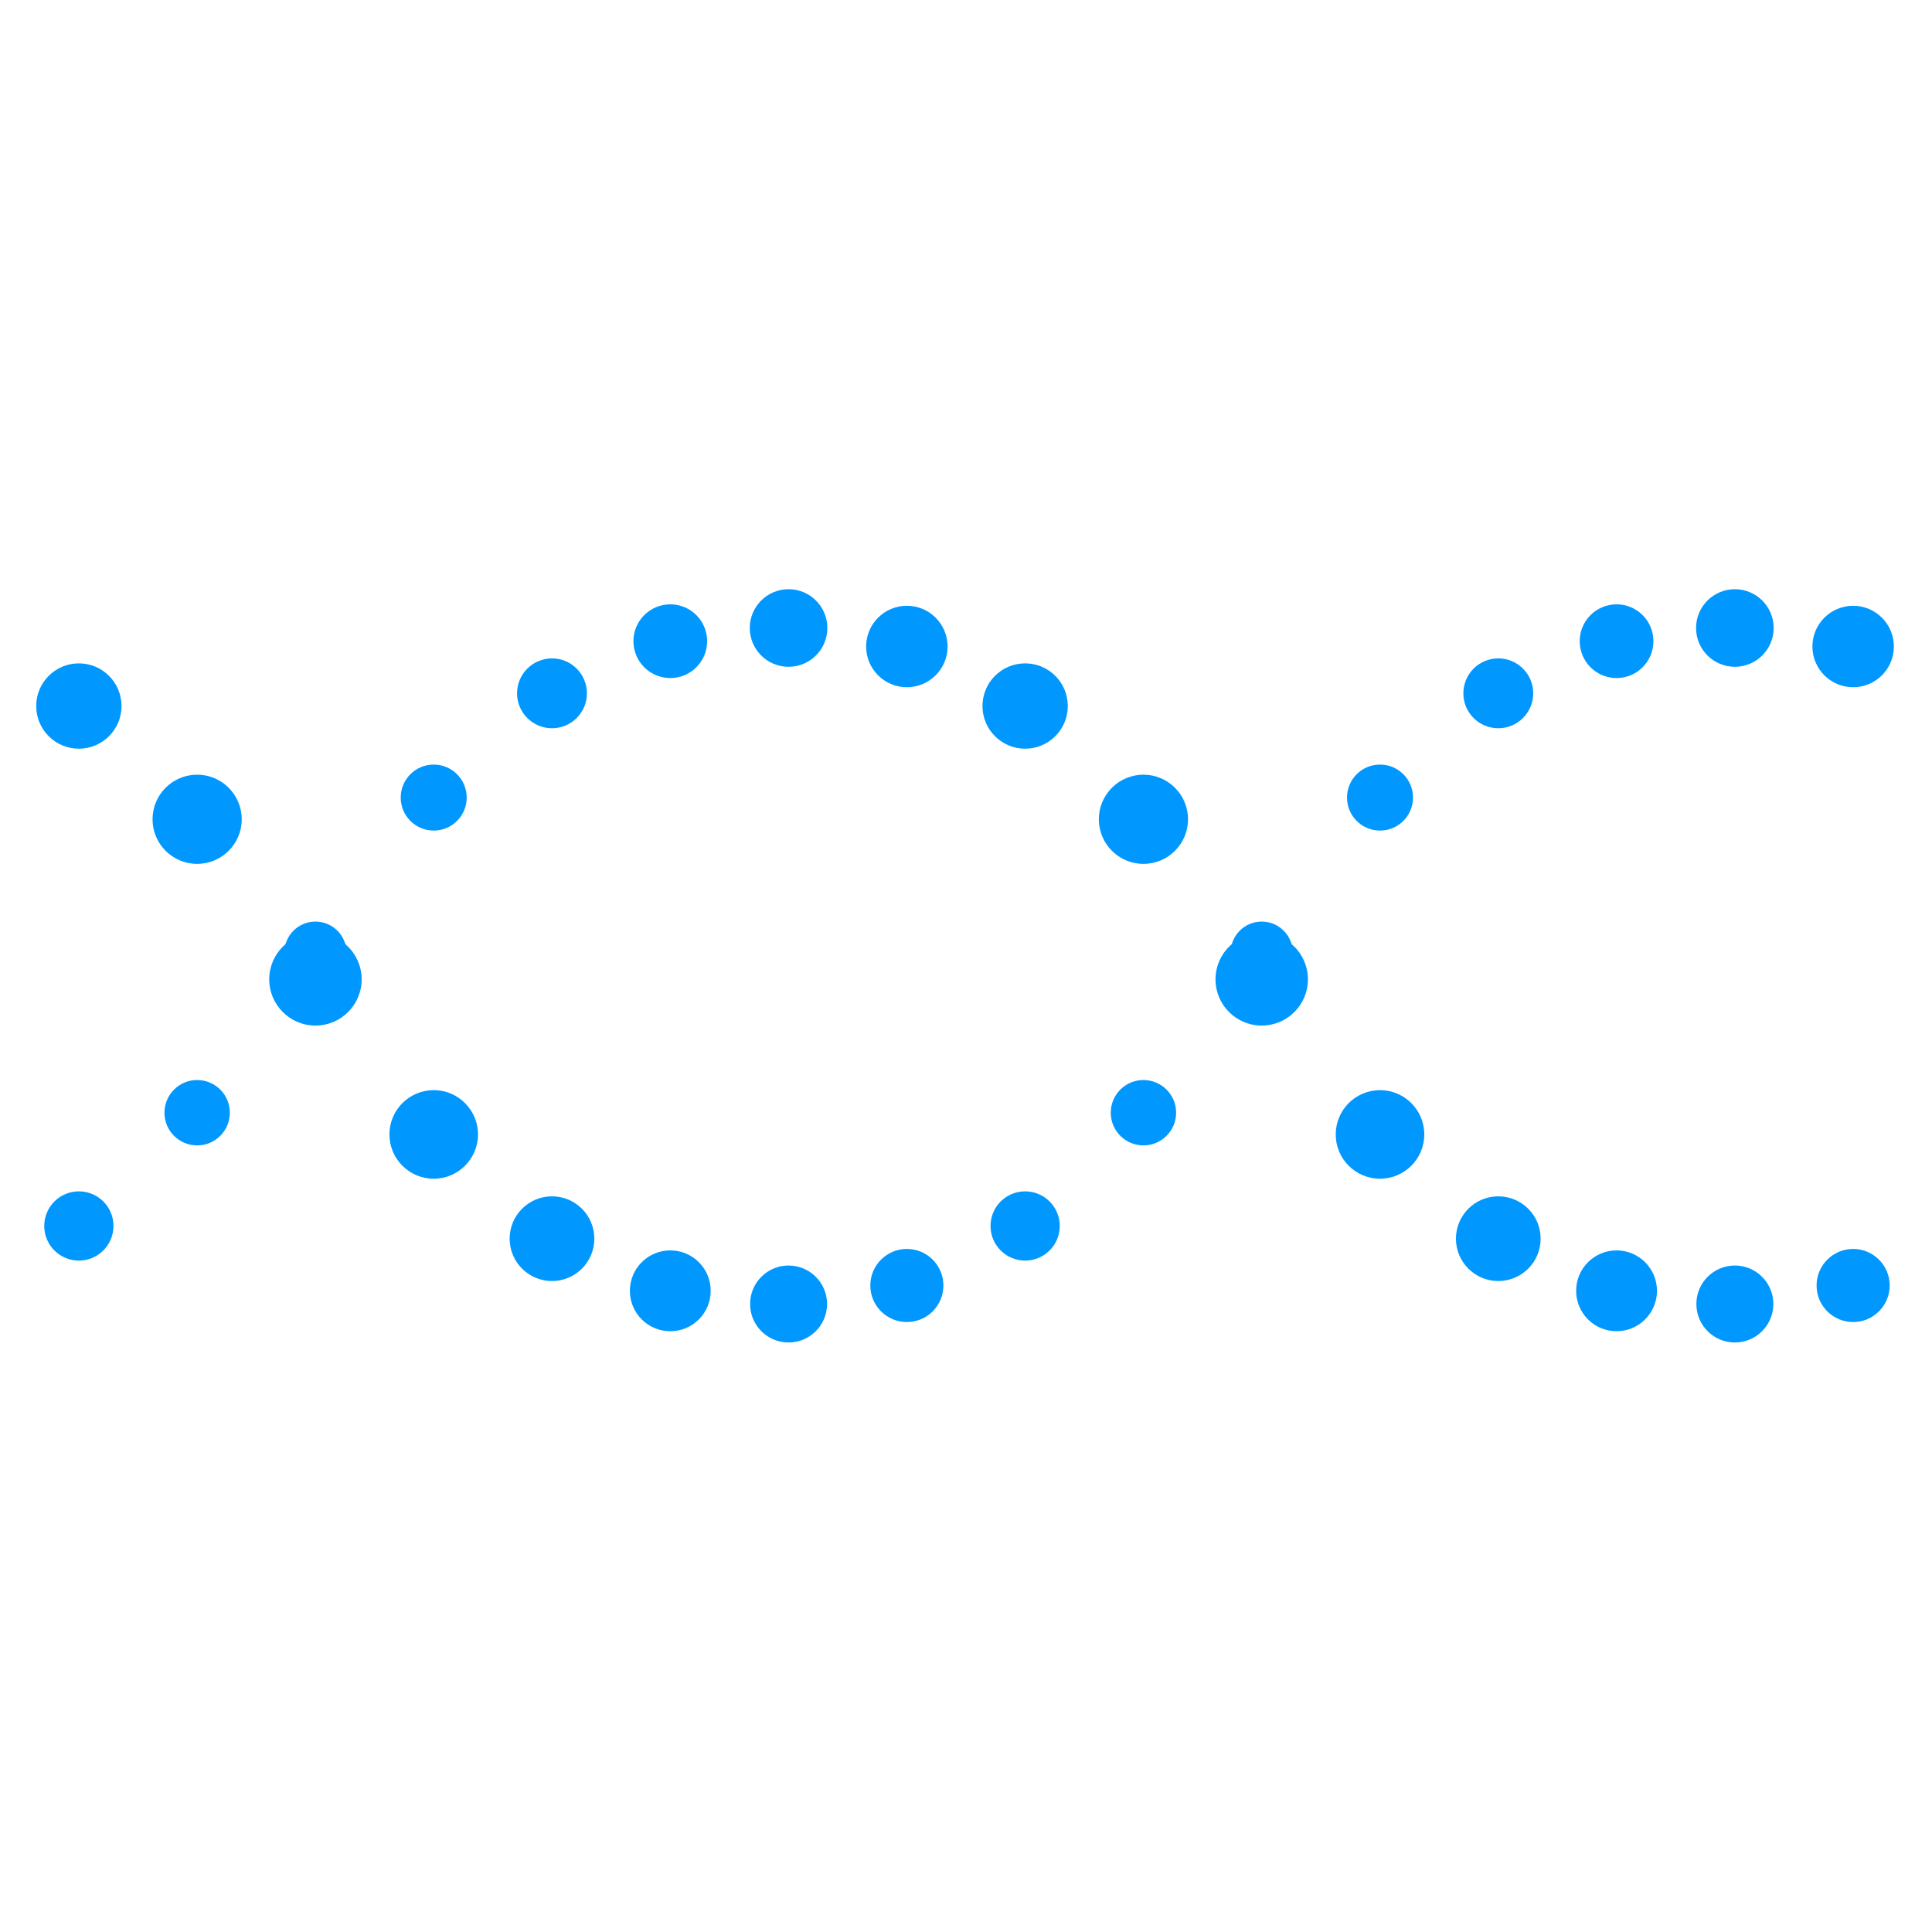 <?xml version="1.0" encoding="utf-8"?>
<svg xmlns="http://www.w3.org/2000/svg" xmlns:xlink="http://www.w3.org/1999/xlink" style="margin: auto; background: none; display: block; shape-rendering: auto;" width="200px" height="200px" viewBox="0 0 100 100" preserveAspectRatio="xMidYMid">
<circle cx="4.082" cy="63.456" r="1.792" fill="#0098ff">
  <animate attributeName="r" times="0;0.5;1" values="1.6;2.4;1.6" dur="2.857s" repeatCount="indefinite" begin="-0.714s"></animate>
  <animate attributeName="cy" keyTimes="0;0.5;1" values="32.5;67.5;32.5" dur="2.857s" repeatCount="indefinite" begin="0s" keySplines="0.5 0 0.5 1;0.5 0 0.5 1" calcMode="spline"></animate>
  <animate attributeName="fill" keyTimes="0;0.5;1" values="#0098ff;#0a142b;#0098ff" dur="2.857s" repeatCount="indefinite" begin="-0.714s"></animate>
</circle><circle cx="4.082" cy="36.544" r="2.208" fill="#0098ff">
  <animate attributeName="r" times="0;0.5;1" values="1.6;2.4;1.6" dur="2.857s" repeatCount="indefinite" begin="-2.143s"></animate>
  <animate attributeName="cy" keyTimes="0;0.5;1" values="32.5;67.5;32.5" dur="2.857s" repeatCount="indefinite" begin="-1.429s" keySplines="0.5 0 0.5 1;0.5 0 0.5 1" calcMode="spline"></animate>
  <animate attributeName="fill" keyTimes="0;0.5;1" values="#0098ff;#0a142b;#0098ff" dur="2.857s" repeatCount="indefinite" begin="-0.714s"></animate>
</circle><circle cx="10.204" cy="57.594" r="1.692" fill="#0098ff">
  <animate attributeName="r" times="0;0.5;1" values="1.6;2.4;1.6" dur="2.857s" repeatCount="indefinite" begin="-0.893s"></animate>
  <animate attributeName="cy" keyTimes="0;0.5;1" values="32.5;67.5;32.5" dur="2.857s" repeatCount="indefinite" begin="-0.179s" keySplines="0.5 0 0.5 1;0.5 0 0.5 1" calcMode="spline"></animate>
  <animate attributeName="fill" keyTimes="0;0.5;1" values="#0098ff;#0a142b;#0098ff" dur="2.857s" repeatCount="indefinite" begin="-0.893s"></animate>
</circle><circle cx="10.204" cy="42.406" r="2.308" fill="#0098ff">
  <animate attributeName="r" times="0;0.5;1" values="1.6;2.4;1.6" dur="2.857s" repeatCount="indefinite" begin="-2.321s"></animate>
  <animate attributeName="cy" keyTimes="0;0.5;1" values="32.5;67.5;32.5" dur="2.857s" repeatCount="indefinite" begin="-1.607s" keySplines="0.5 0 0.5 1;0.5 0 0.5 1" calcMode="spline"></animate>
  <animate attributeName="fill" keyTimes="0;0.5;1" values="#0098ff;#0a142b;#0098ff" dur="2.857s" repeatCount="indefinite" begin="-0.893s"></animate>
</circle><circle cx="16.327" cy="49.309" r="1.608" fill="#0098ff">
  <animate attributeName="r" times="0;0.5;1" values="1.6;2.4;1.6" dur="2.857s" repeatCount="indefinite" begin="-1.071s"></animate>
  <animate attributeName="cy" keyTimes="0;0.5;1" values="32.5;67.5;32.5" dur="2.857s" repeatCount="indefinite" begin="-0.357s" keySplines="0.5 0 0.5 1;0.5 0 0.5 1" calcMode="spline"></animate>
  <animate attributeName="fill" keyTimes="0;0.5;1" values="#0098ff;#0a142b;#0098ff" dur="2.857s" repeatCount="indefinite" begin="-1.071s"></animate>
</circle><circle cx="16.327" cy="50.691" r="2.392" fill="#0098ff">
  <animate attributeName="r" times="0;0.5;1" values="1.6;2.4;1.6" dur="2.857s" repeatCount="indefinite" begin="-2.5s"></animate>
  <animate attributeName="cy" keyTimes="0;0.5;1" values="32.5;67.5;32.5" dur="2.857s" repeatCount="indefinite" begin="-1.786s" keySplines="0.5 0 0.5 1;0.5 0 0.5 1" calcMode="spline"></animate>
  <animate attributeName="fill" keyTimes="0;0.5;1" values="#0098ff;#0a142b;#0098ff" dur="2.857s" repeatCount="indefinite" begin="-1.071s"></animate>
</circle><circle cx="22.449" cy="41.282" r="1.708" fill="#0098ff">
  <animate attributeName="r" times="0;0.5;1" values="1.6;2.4;1.6" dur="2.857s" repeatCount="indefinite" begin="-1.25s"></animate>
  <animate attributeName="cy" keyTimes="0;0.5;1" values="32.5;67.5;32.5" dur="2.857s" repeatCount="indefinite" begin="-0.536s" keySplines="0.5 0 0.5 1;0.5 0 0.5 1" calcMode="spline"></animate>
  <animate attributeName="fill" keyTimes="0;0.5;1" values="#0098ff;#0a142b;#0098ff" dur="2.857s" repeatCount="indefinite" begin="-1.25s"></animate>
</circle><circle cx="22.449" cy="58.718" r="2.292" fill="#0098ff">
  <animate attributeName="r" times="0;0.5;1" values="1.6;2.4;1.6" dur="2.857s" repeatCount="indefinite" begin="-2.679s"></animate>
  <animate attributeName="cy" keyTimes="0;0.5;1" values="32.5;67.5;32.5" dur="2.857s" repeatCount="indefinite" begin="-1.964s" keySplines="0.5 0 0.5 1;0.5 0 0.5 1" calcMode="spline"></animate>
  <animate attributeName="fill" keyTimes="0;0.5;1" values="#0098ff;#0a142b;#0098ff" dur="2.857s" repeatCount="indefinite" begin="-1.25s"></animate>
</circle><circle cx="28.571" cy="35.886" r="1.808" fill="#0098ff">
  <animate attributeName="r" times="0;0.5;1" values="1.6;2.4;1.6" dur="2.857s" repeatCount="indefinite" begin="-1.429s"></animate>
  <animate attributeName="cy" keyTimes="0;0.5;1" values="32.5;67.5;32.5" dur="2.857s" repeatCount="indefinite" begin="-0.714s" keySplines="0.5 0 0.5 1;0.5 0 0.5 1" calcMode="spline"></animate>
  <animate attributeName="fill" keyTimes="0;0.5;1" values="#0098ff;#0a142b;#0098ff" dur="2.857s" repeatCount="indefinite" begin="-1.429s"></animate>
</circle><circle cx="28.571" cy="64.114" r="2.192" fill="#0098ff">
  <animate attributeName="r" times="0;0.5;1" values="1.6;2.4;1.6" dur="2.857s" repeatCount="indefinite" begin="-2.857s"></animate>
  <animate attributeName="cy" keyTimes="0;0.5;1" values="32.5;67.5;32.5" dur="2.857s" repeatCount="indefinite" begin="-2.143s" keySplines="0.5 0 0.5 1;0.5 0 0.5 1" calcMode="spline"></animate>
  <animate attributeName="fill" keyTimes="0;0.5;1" values="#0098ff;#0a142b;#0098ff" dur="2.857s" repeatCount="indefinite" begin="-1.429s"></animate>
</circle><circle cx="34.694" cy="33.188" r="1.908" fill="#0098ff">
  <animate attributeName="r" times="0;0.5;1" values="1.6;2.4;1.6" dur="2.857s" repeatCount="indefinite" begin="-1.607s"></animate>
  <animate attributeName="cy" keyTimes="0;0.5;1" values="32.5;67.5;32.5" dur="2.857s" repeatCount="indefinite" begin="-0.893s" keySplines="0.5 0 0.5 1;0.5 0 0.5 1" calcMode="spline"></animate>
  <animate attributeName="fill" keyTimes="0;0.5;1" values="#0098ff;#0a142b;#0098ff" dur="2.857s" repeatCount="indefinite" begin="-1.607s"></animate>
</circle><circle cx="34.694" cy="66.812" r="2.092" fill="#0098ff">
  <animate attributeName="r" times="0;0.5;1" values="1.6;2.4;1.6" dur="2.857s" repeatCount="indefinite" begin="-3.036s"></animate>
  <animate attributeName="cy" keyTimes="0;0.5;1" values="32.5;67.5;32.5" dur="2.857s" repeatCount="indefinite" begin="-2.321s" keySplines="0.5 0 0.5 1;0.5 0 0.5 1" calcMode="spline"></animate>
  <animate attributeName="fill" keyTimes="0;0.5;1" values="#0098ff;#0a142b;#0098ff" dur="2.857s" repeatCount="indefinite" begin="-1.607s"></animate>
</circle><circle cx="40.816" cy="32.505" r="2.008" fill="#0098ff">
  <animate attributeName="r" times="0;0.5;1" values="1.6;2.4;1.6" dur="2.857s" repeatCount="indefinite" begin="-1.786s"></animate>
  <animate attributeName="cy" keyTimes="0;0.5;1" values="32.5;67.5;32.5" dur="2.857s" repeatCount="indefinite" begin="-1.071s" keySplines="0.5 0 0.5 1;0.5 0 0.5 1" calcMode="spline"></animate>
  <animate attributeName="fill" keyTimes="0;0.5;1" values="#0098ff;#0a142b;#0098ff" dur="2.857s" repeatCount="indefinite" begin="-1.786s"></animate>
</circle><circle cx="40.816" cy="67.495" r="1.992" fill="#0098ff">
  <animate attributeName="r" times="0;0.5;1" values="1.6;2.4;1.6" dur="2.857s" repeatCount="indefinite" begin="-3.214s"></animate>
  <animate attributeName="cy" keyTimes="0;0.5;1" values="32.5;67.5;32.5" dur="2.857s" repeatCount="indefinite" begin="-2.5s" keySplines="0.5 0 0.5 1;0.5 0 0.5 1" calcMode="spline"></animate>
  <animate attributeName="fill" keyTimes="0;0.5;1" values="#0098ff;#0a142b;#0098ff" dur="2.857s" repeatCount="indefinite" begin="-1.786s"></animate>
</circle><circle cx="46.939" cy="33.463" r="2.108" fill="#0098ff">
  <animate attributeName="r" times="0;0.5;1" values="1.6;2.4;1.6" dur="2.857s" repeatCount="indefinite" begin="-1.964s"></animate>
  <animate attributeName="cy" keyTimes="0;0.5;1" values="32.5;67.5;32.5" dur="2.857s" repeatCount="indefinite" begin="-1.25s" keySplines="0.5 0 0.5 1;0.5 0 0.5 1" calcMode="spline"></animate>
  <animate attributeName="fill" keyTimes="0;0.5;1" values="#0098ff;#0a142b;#0098ff" dur="2.857s" repeatCount="indefinite" begin="-1.964s"></animate>
</circle><circle cx="46.939" cy="66.537" r="1.892" fill="#0098ff">
  <animate attributeName="r" times="0;0.5;1" values="1.6;2.4;1.6" dur="2.857s" repeatCount="indefinite" begin="-3.393s"></animate>
  <animate attributeName="cy" keyTimes="0;0.5;1" values="32.5;67.5;32.5" dur="2.857s" repeatCount="indefinite" begin="-2.679s" keySplines="0.5 0 0.5 1;0.5 0 0.5 1" calcMode="spline"></animate>
  <animate attributeName="fill" keyTimes="0;0.5;1" values="#0098ff;#0a142b;#0098ff" dur="2.857s" repeatCount="indefinite" begin="-1.964s"></animate>
</circle><circle cx="53.061" cy="36.544" r="2.208" fill="#0098ff">
  <animate attributeName="r" times="0;0.5;1" values="1.6;2.4;1.6" dur="2.857s" repeatCount="indefinite" begin="-2.143s"></animate>
  <animate attributeName="cy" keyTimes="0;0.5;1" values="32.5;67.5;32.5" dur="2.857s" repeatCount="indefinite" begin="-1.429s" keySplines="0.5 0 0.5 1;0.5 0 0.5 1" calcMode="spline"></animate>
  <animate attributeName="fill" keyTimes="0;0.5;1" values="#0098ff;#0a142b;#0098ff" dur="2.857s" repeatCount="indefinite" begin="-2.143s"></animate>
</circle><circle cx="53.061" cy="63.456" r="1.792" fill="#0098ff">
  <animate attributeName="r" times="0;0.5;1" values="1.6;2.4;1.6" dur="2.857s" repeatCount="indefinite" begin="-3.571s"></animate>
  <animate attributeName="cy" keyTimes="0;0.5;1" values="32.5;67.5;32.5" dur="2.857s" repeatCount="indefinite" begin="-2.857s" keySplines="0.5 0 0.5 1;0.5 0 0.5 1" calcMode="spline"></animate>
  <animate attributeName="fill" keyTimes="0;0.5;1" values="#0098ff;#0a142b;#0098ff" dur="2.857s" repeatCount="indefinite" begin="-2.143s"></animate>
</circle><circle cx="59.184" cy="42.406" r="2.308" fill="#0098ff">
  <animate attributeName="r" times="0;0.5;1" values="1.6;2.4;1.6" dur="2.857s" repeatCount="indefinite" begin="-2.321s"></animate>
  <animate attributeName="cy" keyTimes="0;0.5;1" values="32.5;67.5;32.5" dur="2.857s" repeatCount="indefinite" begin="-1.607s" keySplines="0.5 0 0.5 1;0.5 0 0.5 1" calcMode="spline"></animate>
  <animate attributeName="fill" keyTimes="0;0.5;1" values="#0098ff;#0a142b;#0098ff" dur="2.857s" repeatCount="indefinite" begin="-2.321s"></animate>
</circle><circle cx="59.184" cy="57.594" r="1.692" fill="#0098ff">
  <animate attributeName="r" times="0;0.5;1" values="1.6;2.4;1.6" dur="2.857s" repeatCount="indefinite" begin="-3.75s"></animate>
  <animate attributeName="cy" keyTimes="0;0.5;1" values="32.5;67.5;32.5" dur="2.857s" repeatCount="indefinite" begin="-3.036s" keySplines="0.5 0 0.5 1;0.5 0 0.5 1" calcMode="spline"></animate>
  <animate attributeName="fill" keyTimes="0;0.5;1" values="#0098ff;#0a142b;#0098ff" dur="2.857s" repeatCount="indefinite" begin="-2.321s"></animate>
</circle><circle cx="65.306" cy="50.691" r="2.392" fill="#0098ff">
  <animate attributeName="r" times="0;0.5;1" values="1.6;2.4;1.6" dur="2.857s" repeatCount="indefinite" begin="-2.5s"></animate>
  <animate attributeName="cy" keyTimes="0;0.5;1" values="32.5;67.5;32.5" dur="2.857s" repeatCount="indefinite" begin="-1.786s" keySplines="0.5 0 0.5 1;0.5 0 0.5 1" calcMode="spline"></animate>
  <animate attributeName="fill" keyTimes="0;0.5;1" values="#0098ff;#0a142b;#0098ff" dur="2.857s" repeatCount="indefinite" begin="-2.5s"></animate>
</circle><circle cx="65.306" cy="49.309" r="1.608" fill="#0098ff">
  <animate attributeName="r" times="0;0.5;1" values="1.6;2.4;1.6" dur="2.857s" repeatCount="indefinite" begin="-3.929s"></animate>
  <animate attributeName="cy" keyTimes="0;0.5;1" values="32.5;67.5;32.5" dur="2.857s" repeatCount="indefinite" begin="-3.214s" keySplines="0.5 0 0.5 1;0.5 0 0.5 1" calcMode="spline"></animate>
  <animate attributeName="fill" keyTimes="0;0.5;1" values="#0098ff;#0a142b;#0098ff" dur="2.857s" repeatCount="indefinite" begin="-2.5s"></animate>
</circle><circle cx="71.429" cy="58.718" r="2.292" fill="#0098ff">
  <animate attributeName="r" times="0;0.5;1" values="1.6;2.4;1.6" dur="2.857s" repeatCount="indefinite" begin="-2.679s"></animate>
  <animate attributeName="cy" keyTimes="0;0.5;1" values="32.5;67.5;32.5" dur="2.857s" repeatCount="indefinite" begin="-1.964s" keySplines="0.5 0 0.5 1;0.5 0 0.5 1" calcMode="spline"></animate>
  <animate attributeName="fill" keyTimes="0;0.5;1" values="#0098ff;#0a142b;#0098ff" dur="2.857s" repeatCount="indefinite" begin="-2.679s"></animate>
</circle><circle cx="71.429" cy="41.282" r="1.708" fill="#0098ff">
  <animate attributeName="r" times="0;0.5;1" values="1.6;2.4;1.6" dur="2.857s" repeatCount="indefinite" begin="-4.107s"></animate>
  <animate attributeName="cy" keyTimes="0;0.5;1" values="32.5;67.5;32.5" dur="2.857s" repeatCount="indefinite" begin="-3.393s" keySplines="0.5 0 0.5 1;0.5 0 0.5 1" calcMode="spline"></animate>
  <animate attributeName="fill" keyTimes="0;0.5;1" values="#0098ff;#0a142b;#0098ff" dur="2.857s" repeatCount="indefinite" begin="-2.679s"></animate>
</circle><circle cx="77.551" cy="64.114" r="2.192" fill="#0098ff">
  <animate attributeName="r" times="0;0.5;1" values="1.6;2.4;1.6" dur="2.857s" repeatCount="indefinite" begin="-2.857s"></animate>
  <animate attributeName="cy" keyTimes="0;0.5;1" values="32.5;67.5;32.5" dur="2.857s" repeatCount="indefinite" begin="-2.143s" keySplines="0.5 0 0.5 1;0.5 0 0.5 1" calcMode="spline"></animate>
  <animate attributeName="fill" keyTimes="0;0.5;1" values="#0098ff;#0a142b;#0098ff" dur="2.857s" repeatCount="indefinite" begin="-2.857s"></animate>
</circle><circle cx="77.551" cy="35.886" r="1.808" fill="#0098ff">
  <animate attributeName="r" times="0;0.5;1" values="1.6;2.4;1.6" dur="2.857s" repeatCount="indefinite" begin="-4.286s"></animate>
  <animate attributeName="cy" keyTimes="0;0.5;1" values="32.5;67.5;32.5" dur="2.857s" repeatCount="indefinite" begin="-3.571s" keySplines="0.5 0 0.5 1;0.5 0 0.5 1" calcMode="spline"></animate>
  <animate attributeName="fill" keyTimes="0;0.5;1" values="#0098ff;#0a142b;#0098ff" dur="2.857s" repeatCount="indefinite" begin="-2.857s"></animate>
</circle><circle cx="83.673" cy="66.812" r="2.092" fill="#0098ff">
  <animate attributeName="r" times="0;0.5;1" values="1.6;2.4;1.6" dur="2.857s" repeatCount="indefinite" begin="-3.036s"></animate>
  <animate attributeName="cy" keyTimes="0;0.5;1" values="32.5;67.5;32.5" dur="2.857s" repeatCount="indefinite" begin="-2.321s" keySplines="0.5 0 0.5 1;0.5 0 0.5 1" calcMode="spline"></animate>
  <animate attributeName="fill" keyTimes="0;0.5;1" values="#0098ff;#0a142b;#0098ff" dur="2.857s" repeatCount="indefinite" begin="-3.036s"></animate>
</circle><circle cx="83.673" cy="33.188" r="1.908" fill="#0098ff">
  <animate attributeName="r" times="0;0.5;1" values="1.6;2.4;1.6" dur="2.857s" repeatCount="indefinite" begin="-4.464s"></animate>
  <animate attributeName="cy" keyTimes="0;0.5;1" values="32.5;67.5;32.5" dur="2.857s" repeatCount="indefinite" begin="-3.75s" keySplines="0.5 0 0.5 1;0.5 0 0.5 1" calcMode="spline"></animate>
  <animate attributeName="fill" keyTimes="0;0.5;1" values="#0098ff;#0a142b;#0098ff" dur="2.857s" repeatCount="indefinite" begin="-3.036s"></animate>
</circle><circle cx="89.796" cy="67.495" r="1.992" fill="#0098ff">
  <animate attributeName="r" times="0;0.5;1" values="1.6;2.4;1.6" dur="2.857s" repeatCount="indefinite" begin="-3.214s"></animate>
  <animate attributeName="cy" keyTimes="0;0.5;1" values="32.5;67.5;32.5" dur="2.857s" repeatCount="indefinite" begin="-2.5s" keySplines="0.5 0 0.5 1;0.5 0 0.5 1" calcMode="spline"></animate>
  <animate attributeName="fill" keyTimes="0;0.5;1" values="#0098ff;#0a142b;#0098ff" dur="2.857s" repeatCount="indefinite" begin="-3.214s"></animate>
</circle><circle cx="89.796" cy="32.505" r="2.008" fill="#0098ff">
  <animate attributeName="r" times="0;0.5;1" values="1.6;2.4;1.6" dur="2.857s" repeatCount="indefinite" begin="-4.643s"></animate>
  <animate attributeName="cy" keyTimes="0;0.5;1" values="32.5;67.5;32.5" dur="2.857s" repeatCount="indefinite" begin="-3.929s" keySplines="0.5 0 0.5 1;0.5 0 0.5 1" calcMode="spline"></animate>
  <animate attributeName="fill" keyTimes="0;0.5;1" values="#0098ff;#0a142b;#0098ff" dur="2.857s" repeatCount="indefinite" begin="-3.214s"></animate>
</circle><circle cx="95.918" cy="66.537" r="1.892" fill="#0098ff">
  <animate attributeName="r" times="0;0.5;1" values="1.6;2.4;1.6" dur="2.857s" repeatCount="indefinite" begin="-3.393s"></animate>
  <animate attributeName="cy" keyTimes="0;0.5;1" values="32.5;67.5;32.5" dur="2.857s" repeatCount="indefinite" begin="-2.679s" keySplines="0.5 0 0.5 1;0.5 0 0.5 1" calcMode="spline"></animate>
  <animate attributeName="fill" keyTimes="0;0.5;1" values="#0098ff;#0a142b;#0098ff" dur="2.857s" repeatCount="indefinite" begin="-3.393s"></animate>
</circle><circle cx="95.918" cy="33.463" r="2.108" fill="#0098ff">
  <animate attributeName="r" times="0;0.5;1" values="1.6;2.4;1.6" dur="2.857s" repeatCount="indefinite" begin="-4.821s"></animate>
  <animate attributeName="cy" keyTimes="0;0.5;1" values="32.5;67.5;32.5" dur="2.857s" repeatCount="indefinite" begin="-4.107s" keySplines="0.5 0 0.5 1;0.5 0 0.5 1" calcMode="spline"></animate>
  <animate attributeName="fill" keyTimes="0;0.5;1" values="#0098ff;#0a142b;#0098ff" dur="2.857s" repeatCount="indefinite" begin="-3.393s"></animate>
</circle>
<!-- [ldio] generated by https://loading.io/ --></svg>